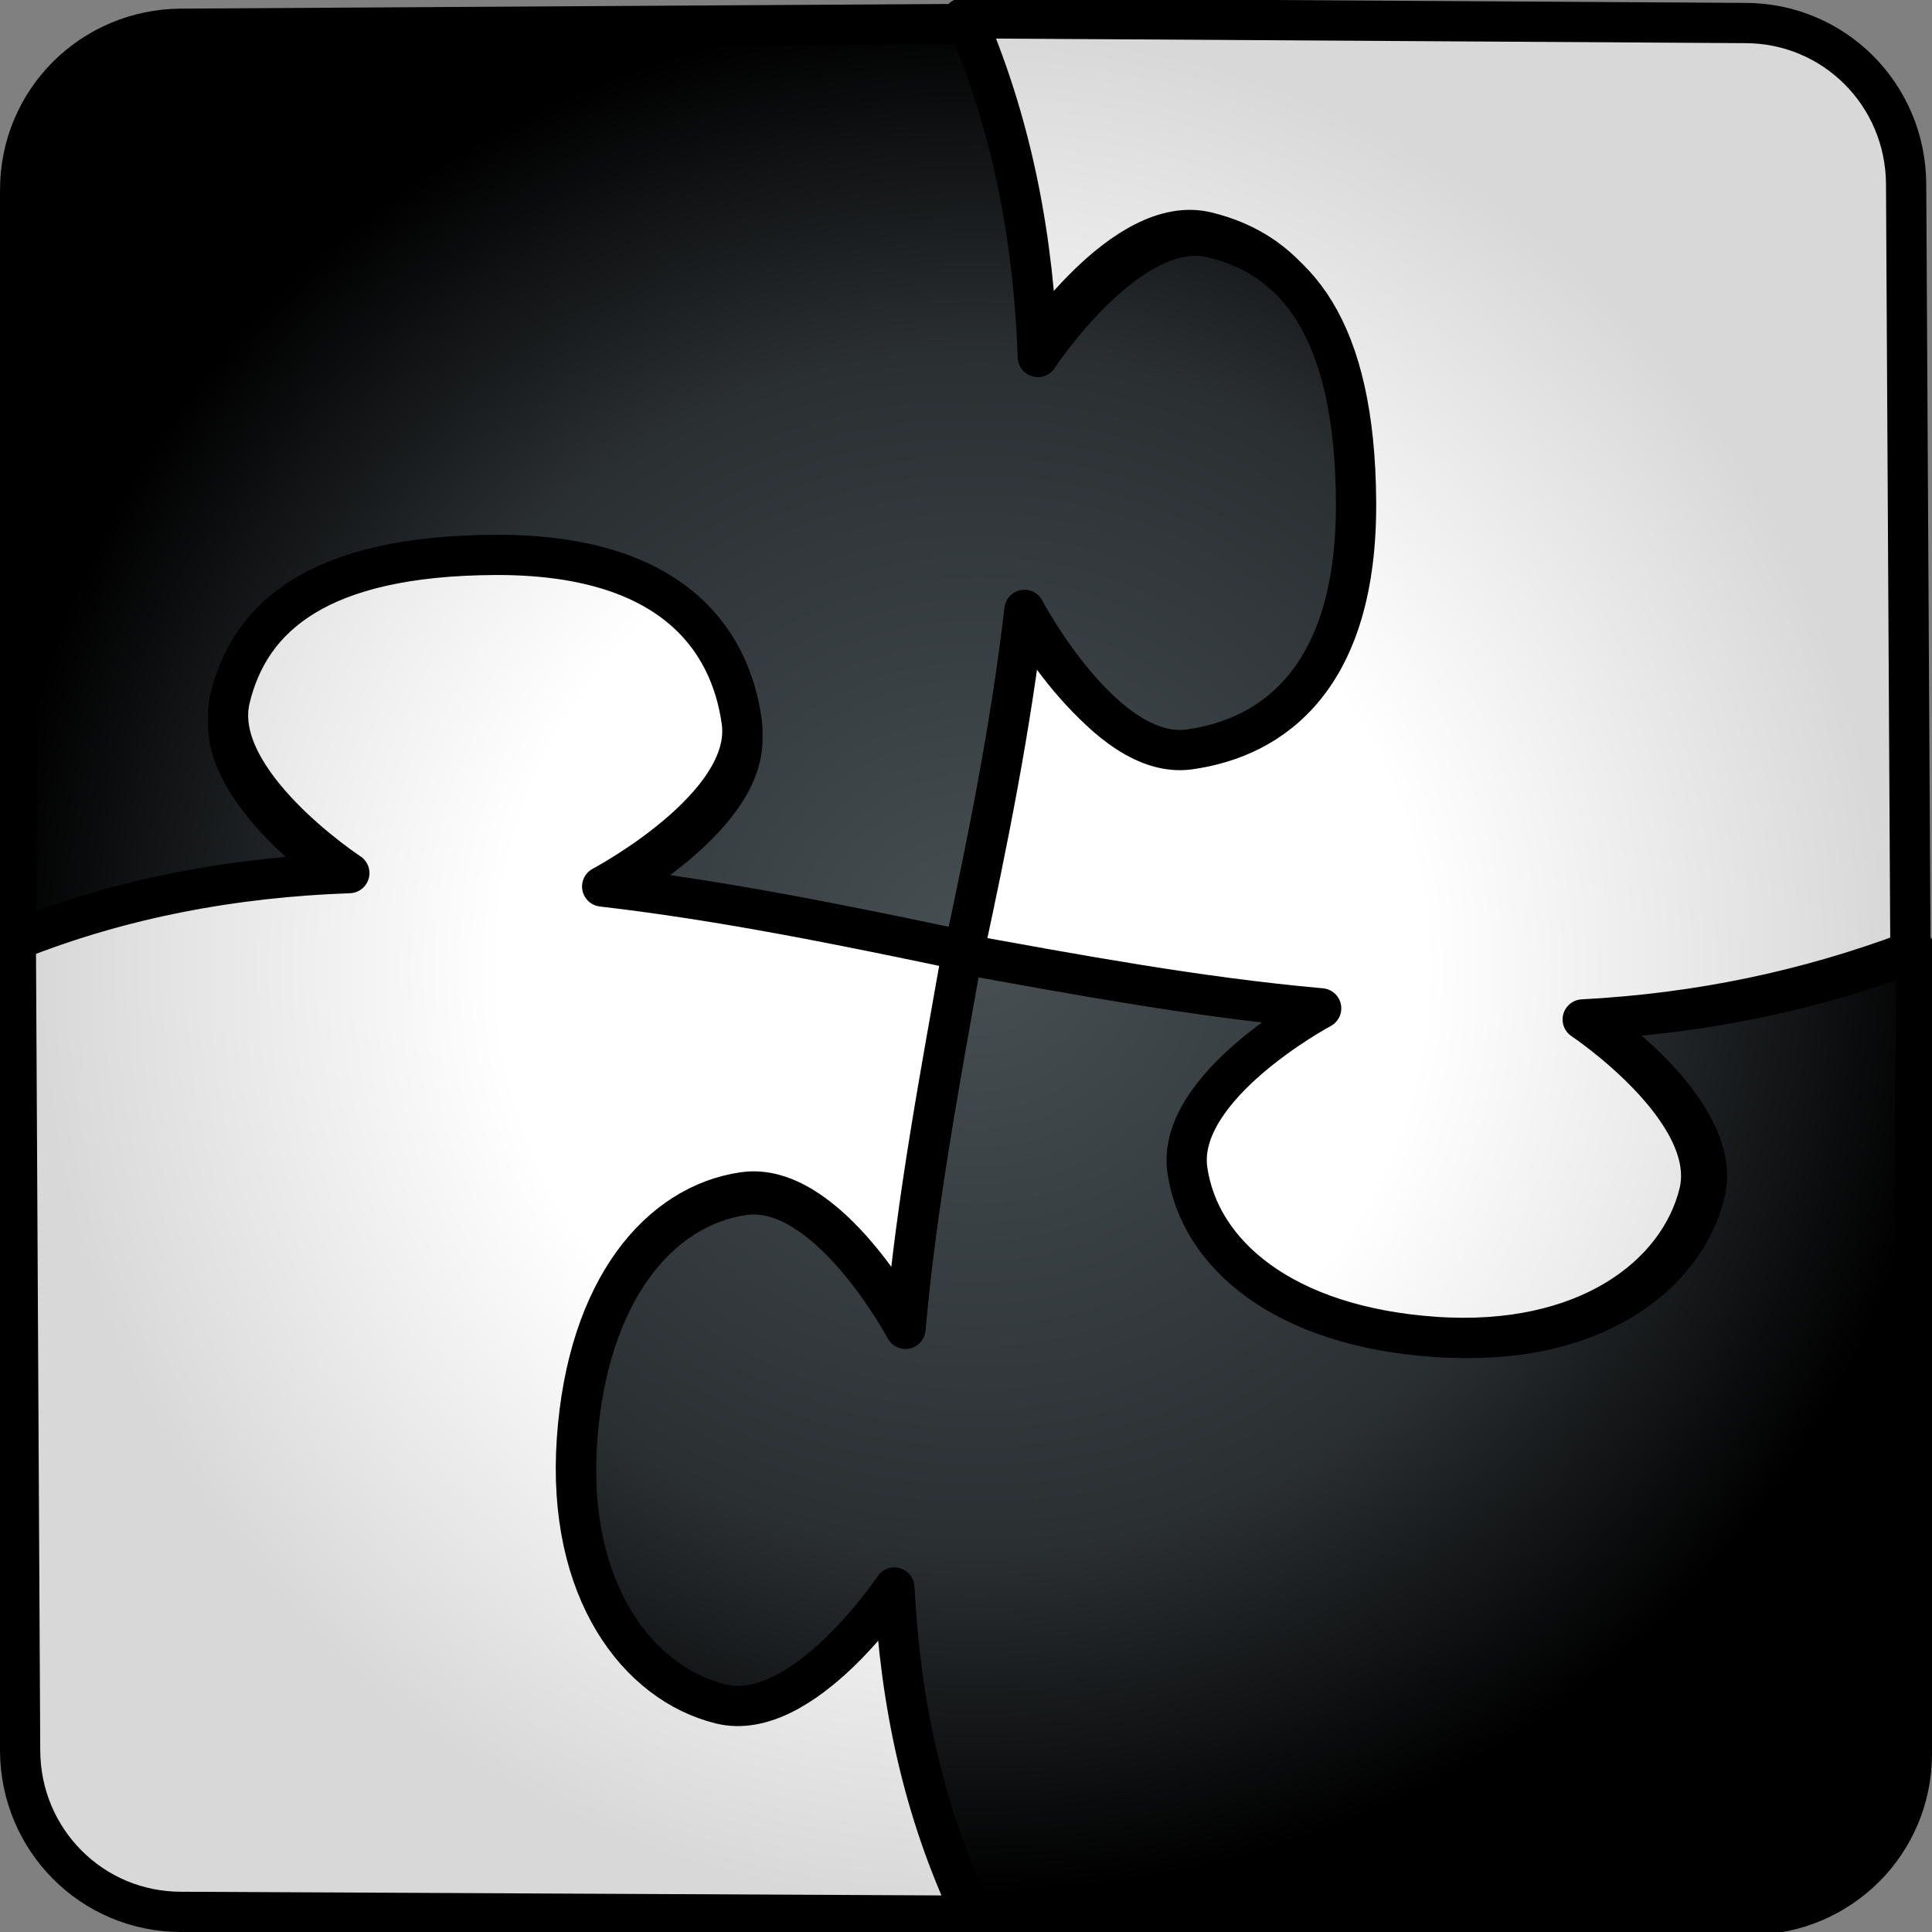 <?xml version="1.0" encoding="UTF-8" standalone="no"?>
<!-- Created with Inkscape (http://www.inkscape.org/) -->

<svg
   xmlns:dc="http://purl.org/dc/elements/1.1/"
   xmlns:cc="http://creativecommons.org/ns#"
   xmlns:rdf="http://www.w3.org/1999/02/22-rdf-syntax-ns#"
   xmlns:svg="http://www.w3.org/2000/svg"
   xmlns="http://www.w3.org/2000/svg"
   xmlns:xlink="http://www.w3.org/1999/xlink"
   xmlns:sodipodi="http://sodipodi.sourceforge.net/DTD/sodipodi-0.dtd"
   xmlns:inkscape="http://www.inkscape.org/namespaces/inkscape"
   width="48px"
   height="48px"
   id="svg4526"
   version="1.1"
   inkscape:version="0.48.4 r9939"
   sodipodi:docname="New document 9">
  <rect width="100%" height="100%" fill="#808080" stroke="none"/>
  <defs
     id="defs4528">
    <linearGradient
       id="linearGradient5137">
      <stop
         style="stop-color:#464f52;stop-opacity:1;"
         offset="0"
         id="stop5139" />
      <stop
         id="stop5147"
         offset="0.635"
         style="stop-color:#2a2f32;stop-opacity:1;" />
      <stop
         style="stop-color:#000000;stop-opacity:1;"
         offset="1"
         id="stop5141" />
    </linearGradient>
    <linearGradient
       id="linearGradient5087">
      <stop
         style="stop-color:#ffffff;stop-opacity:1;"
         offset="0"
         id="stop5089" />
      <stop
         id="stop5099"
         offset="0.5"
         style="stop-color:#ffffff;stop-opacity:1;" />
      <stop
         style="stop-color:#d8d8d8;stop-opacity:1;"
         offset="1"
         id="stop5091" />
    </linearGradient>
    <radialGradient
       inkscape:collect="always"
       xlink:href="#linearGradient5087"
       id="radialGradient5095"
       cx="23.923"
       cy="25.963"
       fx="23.923"
       fy="25.963"
       r="12.387"
       gradientTransform="matrix(-1.855,-3.4062672e-4,3.4583198e-4,-1.883,68.289,72.951)"
       gradientUnits="userSpaceOnUse" />
    <radialGradient
       inkscape:collect="always"
       xlink:href="#linearGradient5087-6"
       id="radialGradient5095-4"
       cx="23.923"
       cy="25.963"
       fx="23.923"
       fy="25.963"
       r="12.387"
       gradientTransform="matrix(-1.855,-3.4062672e-4,3.4583198e-4,-1.883,68.289,72.951)"
       gradientUnits="userSpaceOnUse" />
    <linearGradient
       id="linearGradient5087-6">
      <stop
         style="stop-color:#ffffff;stop-opacity:1;"
         offset="0"
         id="stop5089-0" />
      <stop
         id="stop5099-3"
         offset="0.5"
         style="stop-color:#ffffff;stop-opacity:1;" />
      <stop
         style="stop-color:#d8d8d8;stop-opacity:1;"
         offset="1"
         id="stop5091-6" />
    </linearGradient>
    <radialGradient
       r="12.387"
       fy="25.963"
       fx="23.923"
       cy="25.963"
       cx="23.923"
       gradientTransform="matrix(-1.855,-3.4062672e-4,3.4583198e-4,-1.883,68.396,59.665)"
       gradientUnits="userSpaceOnUse"
       id="radialGradient5117"
       xlink:href="#linearGradient5087-6"
       inkscape:collect="always" />
    <radialGradient
       inkscape:collect="always"
       xlink:href="#linearGradient5137"
       id="radialGradient5143"
       cx="24.256"
       cy="28.389"
       fx="24.256"
       fy="28.389"
       r="17.149"
       gradientTransform="matrix(-1.412,-0.025,0.024,-1.364,57.821,62.968)"
       gradientUnits="userSpaceOnUse" />
    <radialGradient
       inkscape:collect="always"
       xlink:href="#linearGradient5137-5"
       id="radialGradient5143-4"
       cx="24.256"
       cy="28.389"
       fx="24.256"
       fy="28.389"
       r="17.149"
       gradientTransform="matrix(-1.412,-0.025,0.024,-1.364,57.821,62.968)"
       gradientUnits="userSpaceOnUse" />
    <linearGradient
       id="linearGradient5137-5">
      <stop
         style="stop-color:#464f52;stop-opacity:1;"
         offset="0"
         id="stop5139-8" />
      <stop
         id="stop5147-8"
         offset="0.635"
         style="stop-color:#2a2f32;stop-opacity:1;" />
      <stop
         style="stop-color:#000000;stop-opacity:1;"
         offset="1"
         id="stop5141-1" />
    </linearGradient>
    <radialGradient
       r="17.149"
       fy="28.389"
       fx="24.256"
       cy="28.389"
       cx="24.256"
       gradientTransform="matrix(-1.412,-0.025,0.024,-1.364,57.928,62.872)"
       gradientUnits="userSpaceOnUse"
       id="radialGradient5165"
       xlink:href="#linearGradient5137-5"
       inkscape:collect="always" />
  </defs>
  <sodipodi:namedview
     id="base"
     pagecolor="#ffffff"
     bordercolor="#666666"
     borderopacity="1.0"
     inkscape:pageopacity="0.0"
     inkscape:pageshadow="2"
     inkscape:zoom="14"
     inkscape:cx="12.642857"
     inkscape:cy="22.785714"
     inkscape:current-layer="layer1"
     showgrid="true"
     inkscape:grid-bbox="true"
     inkscape:document-units="px"
     inkscape:window-width="2560"
     inkscape:window-height="1537"
     inkscape:window-x="-8"
     inkscape:window-y="-8"
     inkscape:window-maximized="1" />
  <g
     id="layer1"
     inkscape:label="Layer 1"
     inkscape:groupmode="layer">
    <path
       id="path5056"
       style="fill:url(#radialGradient5143-4);stroke:#000000;stroke-width:1px;stroke-linecap:butt;stroke-linejoin:round;stroke-opacity:1;color:#000000;fill-opacity:1;fill-rule:nonzero;stroke-miterlimit:4;stroke-dasharray:none;stroke-dashoffset:0;marker:none;visibility:visible;display:inline;overflow:visible;enable-background:accumulate"
       d="m 22.22,39.513 c 0,0 -2.264,3.397 -4.315,2.892 -2.051,-0.505 -3.833,-2.807 -3.571,-6.571 0.261,-3.764 2.06,-5.843 4.143,-6.143 2.083,-0.3 4.019,3.324 4.019,3.324 0.279,-3.139 0.865,-6.224 1.415,-9.336 2.95,0.531 5.977,1.1 9.056,1.374 0,0 -3.624,1.936 -3.324,4.019 0.3,2.083 2.379,3.882 6.143,4.143 3.764,0.261 6.067,-1.52 6.571,-3.571 0.505,-2.051 -2.892,-4.315 -2.892,-4.315 2.864,-0.151 5.555,-0.713 8.142,-1.685 l -0.107,19.929 c 0,2.216 -1.784,3.989 -4,4 L 24.167,47.667 C 22.934,45.068 22.372,42.378 22.22,39.513 z"
       inkscape:connector-curvature="0"
       sodipodi:nodetypes="cssscccsssccsscc" />
    <path
       id="path5077"
       style="fill:url(#radialGradient5095-4);stroke:#000000;stroke-width:1px;stroke-linecap:butt;stroke-linejoin:round;stroke-opacity:1;color:#000000;fill-opacity:1;fill-rule:nonzero;stroke-miterlimit:4;stroke-dasharray:none;stroke-dashoffset:0;marker:none;visibility:visible;display:inline;overflow:visible;enable-background:accumulate"
       d="m 39.322,25.328 c 0,0 3.397,2.264 2.892,4.315 C 41.71,31.694 39.407,33.476 35.643,33.214 31.879,32.953 29.8,31.154 29.5,29.071 c -0.3,-2.083 3.324,-4.019 3.324,-4.019 -3.079,-0.274 -6.106,-0.843 -9.056,-1.374 0.622,-2.871 1.206,-5.772 1.542,-8.669 0,0 1.987,3.759 4.096,3.467 2.109,-0.292 4.167,-1.807 4.143,-6.143 C 33.524,7.998 32.04,6.26 29.977,5.763 27.914,5.265 25.642,8.728 25.642,8.728 25.54,5.846 25.027,3.084 23.917,0.453 l 19.44,0.119 c 2.216,0 3.988,1.784 4,4 l 0.107,19.071 c -2.587,0.972 -5.278,1.534 -8.142,1.685 z"
       inkscape:connector-curvature="0"
       sodipodi:nodetypes="cssscccsssccsscc" />
    <path
       id="path5079"
       style="fill:url(#radialGradient5143);stroke:#000000;stroke-width:1px;stroke-linecap:butt;stroke-linejoin:round;stroke-opacity:1;fill-opacity:1"
       d="m 25.785,8.87 c 0,0 2.272,-3.462 4.335,-2.965 2.063,0.497 3.547,2.236 3.571,6.571 0.024,4.336 -2.034,5.851 -4.143,6.143 -2.109,0.292 -4.096,-3.467 -4.096,-3.467 -0.336,2.897 -0.92,5.798 -1.542,8.669 -3.035,-0.639 -5.994,-1.24 -8.949,-1.582 0,0 3.759,-1.987 3.467,-4.096 C 18.137,16.034 16.621,13.976 12.286,14 c -4.336,0.024 -6.074,1.509 -6.571,3.571 -0.497,2.063 2.965,4.335 2.965,4.335 -2.881,0.102 -5.644,0.615 -8.286,1.665 l 0.107,-18.857 c 0,-2.216 1.784,-3.987 4,-4 L 24.06,0.596 C 25.169,3.226 25.683,5.989 25.785,8.87 z"
       inkscape:connector-curvature="0"
       sodipodi:nodetypes="cssscccsssccsscc" />
    <path
       id="path5081"
       style="fill:url(#radialGradient5095);stroke:#000000;stroke-width:1px;stroke-linecap:butt;stroke-linejoin:round;stroke-opacity:1;fill-opacity:1"
       d="m 8.679,21.692 c 0,0 -3.462,-2.272 -2.965,-4.335 0.497,-2.063 2.236,-3.547 6.571,-3.571 4.336,-0.024 5.851,2.034 6.143,4.143 0.292,2.109 -3.467,4.096 -3.467,4.096 2.955,0.342 5.914,0.943 8.949,1.582 -0.549,3.112 -1.135,6.197 -1.415,9.336 0,0 -1.936,-3.624 -4.019,-3.324 -2.083,0.3 -3.882,2.379 -4.143,6.143 -0.261,3.764 1.52,6.067 3.571,6.571 2.051,0.505 4.315,-2.892 4.315,-2.892 0.151,2.864 0.713,5.555 1.947,8.154 L 4.5,47.5 c -2.216,0 -3.988,-1.784 -4,-4 l -0.107,-20.143 C 3.035,22.308 5.798,21.794 8.679,21.692 z"
       inkscape:connector-curvature="0"
       sodipodi:nodetypes="cssscccsssccsscc" />
  </g>
</svg>
